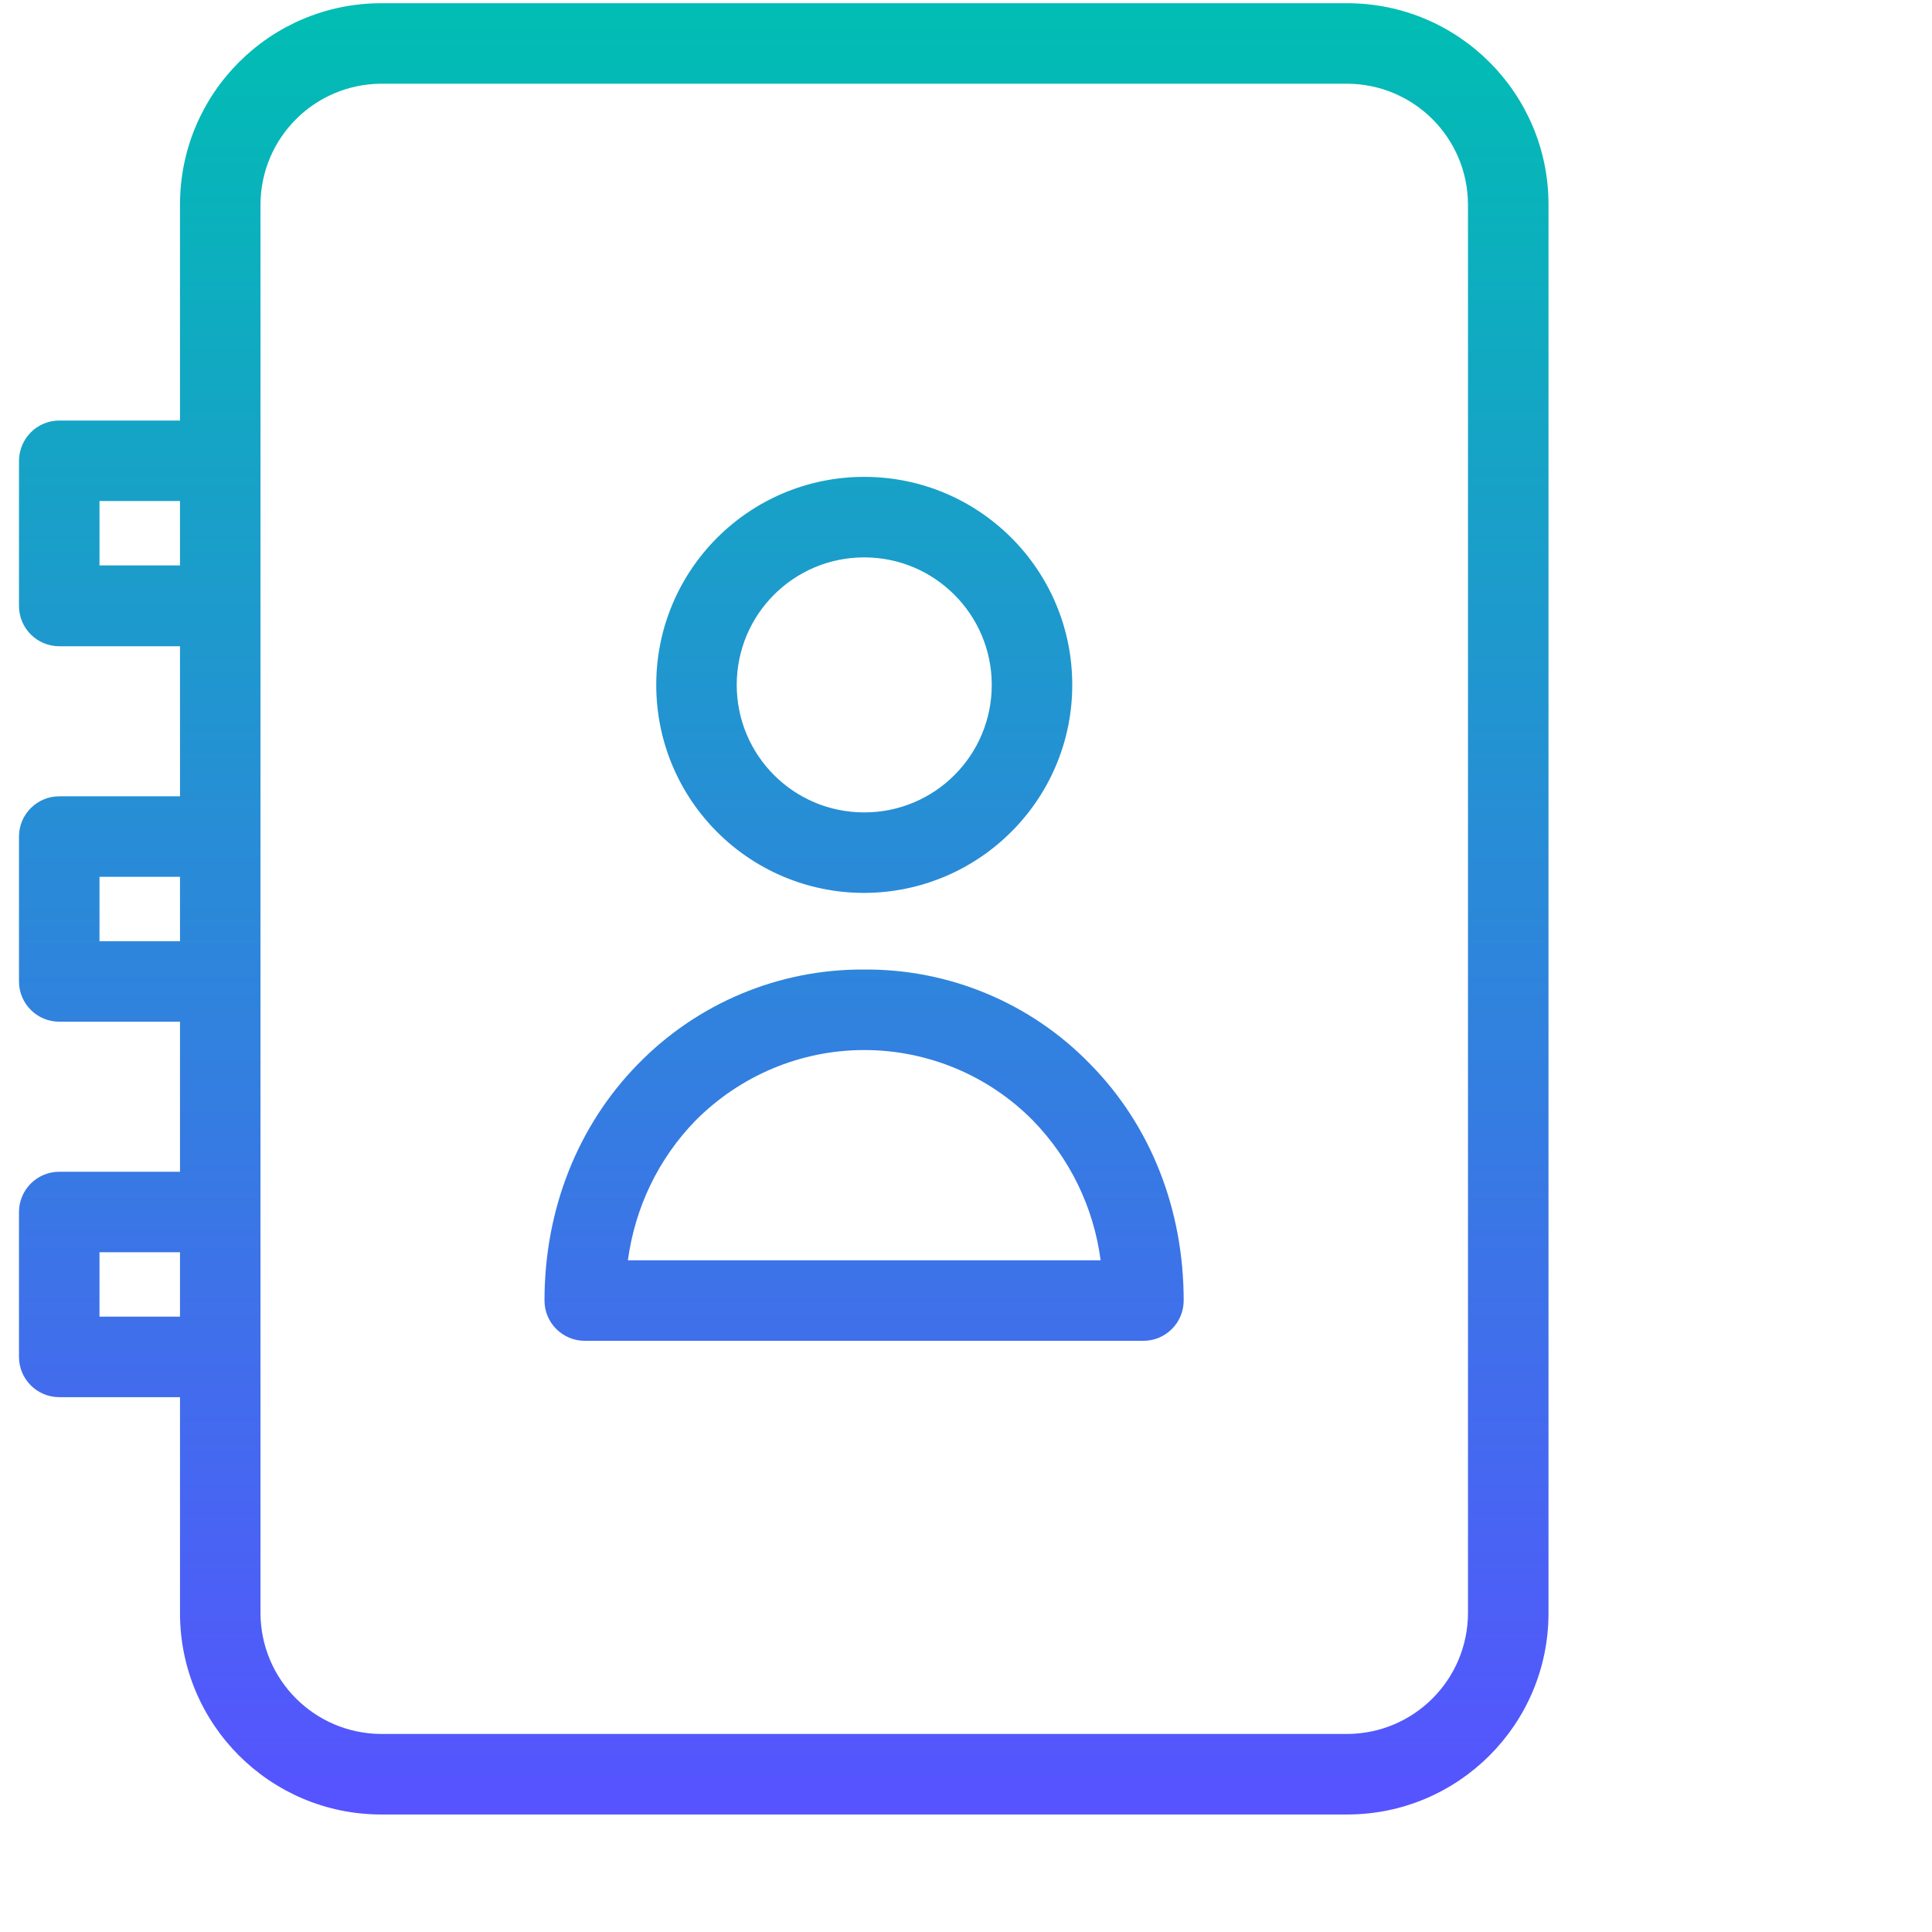 <svg width="100" height="100" viewBox="0 0 100 100" fill="none" xmlns="http://www.w3.org/2000/svg">
<path d="M44.733 46.217C38.783 46.217 33.967 41.4 33.967 35.45C33.967 29.5 38.783 24.683 44.733 24.683C50.683 24.683 55.5 29.5 55.5 35.45C55.5 41.383 50.683 46.2 44.733 46.217ZM44.733 28.85C41.083 28.85 38.133 31.8 38.133 35.45C38.133 39.1 41.083 42.05 44.733 42.05C48.383 42.05 51.333 39.1 51.333 35.45C51.333 31.817 48.383 28.85 44.733 28.85ZM44.733 50.183C49.133 50.15 53.367 51.917 56.433 55.083C59.567 58.267 61.267 62.6 61.267 67.317C61.267 68.467 60.333 69.4 59.183 69.4H30.267C29.117 69.4 28.183 68.467 28.183 67.317C28.183 62.6 29.9 58.267 33.017 55.083C36.1 51.917 40.333 50.15 44.733 50.183ZM56.967 65.233C56.617 62.517 55.383 59.967 53.467 58C51.167 55.667 48.017 54.35 44.733 54.35C41.45 54.35 38.317 55.667 36 58C34.083 59.967 32.867 62.5 32.5 65.233H56.967ZM3.067 21.767H9.317V10.583C9.317 4.833 13.983 0.167 19.733 0.167H69.733C75.483 0.167 80.15 4.833 80.15 10.583V83.5C80.15 89.25 75.483 93.917 69.733 93.917H19.733C13.983 93.917 9.317 89.25 9.317 83.5V72.317H3.067C1.917 72.317 0.983 71.383 0.983 70.233V62.733C0.983 61.583 1.917 60.65 3.067 60.65H9.317V52.883H3.067C1.917 52.883 0.983 51.95 0.983 50.8V43.3C0.983 42.15 1.917 41.217 3.067 41.217H9.317V33.45H3.067C1.917 33.45 0.983 32.517 0.983 31.367V23.867C0.983 22.7 1.917 21.767 3.067 21.767ZM13.483 83.5C13.5 86.95 16.283 89.733 19.733 89.75H69.733C73.183 89.733 75.967 86.95 75.983 83.5V10.583C75.967 7.133 73.183 4.35 69.733 4.333H19.733C16.283 4.35 13.5 7.133 13.483 10.583V83.5ZM5.15 64.817V68.15H9.317V64.817H5.15ZM5.15 45.383V48.717H9.317V45.383H5.15ZM5.15 29.267H9.317V25.933H5.15V29.267Z" fill="url(#paint0_linear)"/>
<defs>
<linearGradient id="paint0_linear" x1="40.567" y1="0.167" x2="40.567" y2="93.917" gradientUnits="userSpaceOnUse">
<stop stop-color="#00BEB3"/>
<stop offset="1" stop-color="#5653FF"/>
</linearGradient>
</defs>
</svg>
